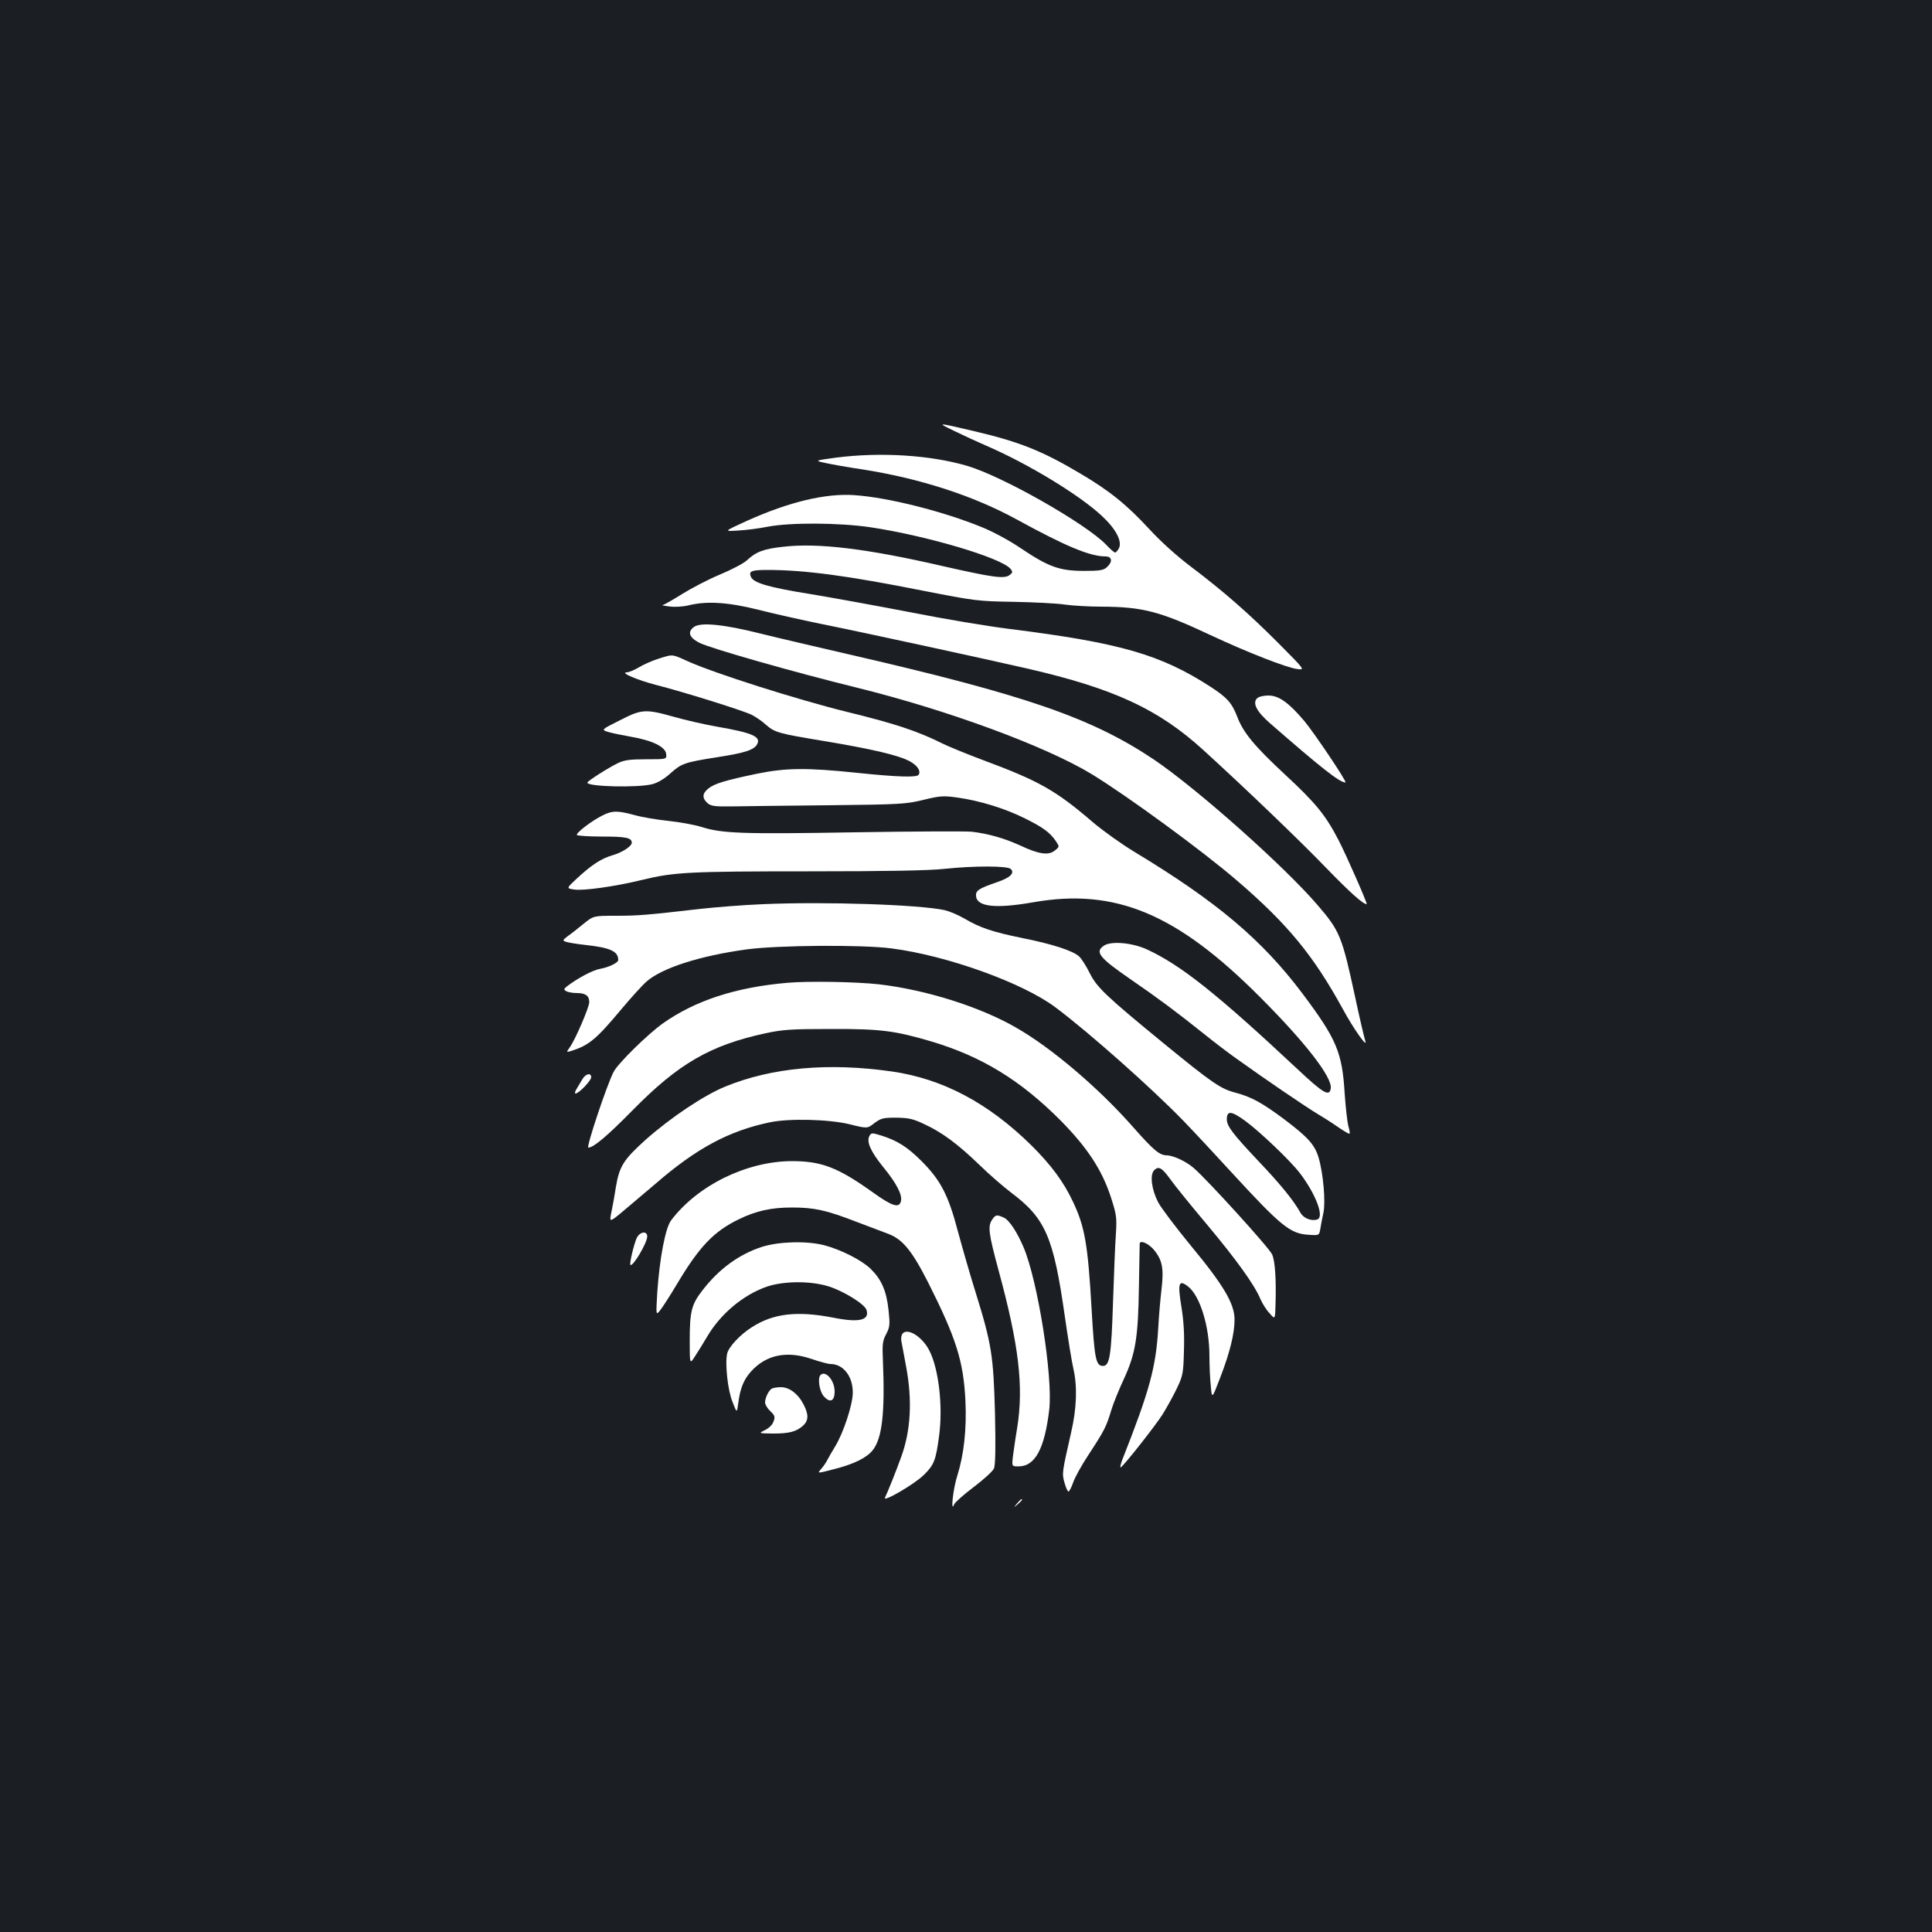 <?xml version="1.0" standalone="no"?>
<!DOCTYPE svg PUBLIC "-//W3C//DTD SVG 20010904//EN"
 "http://www.w3.org/TR/2001/REC-SVG-20010904/DTD/svg10.dtd">
<svg version="1.0" xmlns="http://www.w3.org/2000/svg"
 width="1000pt" height="1000pt" viewBox="0 0 1000 1000"
 preserveAspectRatio="xMidYMid meet">
<rect width="100%" height="100%" fill="#1b1f23"/>
<g transform="translate(0,1000) scale(0.1,-0.1)"
fill="#ffffff" stroke="none">
<path d="M4940 7769 c47 -23 121 -57 165 -76 216 -93 484 -256 599 -364 73
-68 106 -132 87 -168 -7 -12 -15 -21 -19 -21 -5 0 -26 18 -47 41 -107 110
-536 354 -720 408 -191 56 -450 72 -680 42 -110 -15 -110 -15 -50 -28 33 -7
116 -22 185 -32 301 -47 577 -136 805 -261 252 -138 377 -190 457 -190 35 0
38 -28 7 -56 -18 -16 -37 -19 -123 -19 -124 1 -179 21 -325 119 -54 37 -143
85 -198 107 -200 82 -485 154 -659 166 -150 11 -340 -35 -556 -132 -123 -56
-123 -56 -48 -51 41 2 111 11 155 20 116 22 366 21 530 -3 293 -44 677 -158
725 -215 13 -16 12 -20 -5 -33 -28 -20 -86 -12 -346 47 -390 90 -644 121 -825
100 -102 -11 -141 -26 -189 -71 -16 -15 -79 -48 -139 -73 -60 -25 -148 -71
-196 -101 -48 -30 -93 -56 -101 -57 -8 0 9 -4 36 -7 28 -4 72 -1 100 6 92 23
203 16 356 -22 78 -20 229 -54 337 -76 219 -44 853 -182 1062 -230 446 -103
675 -209 907 -420 225 -205 502 -471 637 -611 123 -127 191 -188 210 -188 6 0
-105 253 -146 332 -67 129 -117 191 -278 340 -157 146 -215 216 -246 298 -28
72 -52 99 -138 155 -258 167 -468 228 -1044 300 -112 14 -339 52 -505 85 -166
32 -401 75 -522 95 -218 35 -297 58 -309 91 -11 28 4 34 87 34 190 0 416 -30
802 -107 271 -53 286 -55 470 -58 105 -2 224 -8 265 -14 41 -6 127 -11 190
-11 215 -1 303 -24 565 -147 192 -90 395 -169 450 -176 40 -5 40 -5 -95 131
-156 157 -289 273 -456 399 -73 55 -156 130 -214 193 -117 127 -207 200 -360
290 -197 117 -315 164 -555 220 -188 44 -188 44 -95 -1z"/>
<path d="M3592 6755 c-35 -26 -25 -55 28 -82 57 -29 489 -152 814 -232 470
-116 975 -302 1215 -447 184 -112 578 -400 755 -553 262 -225 395 -388 546
-663 56 -104 133 -212 116 -163 -4 11 -28 112 -52 225 -68 315 -79 341 -194
475 -175 204 -626 604 -848 754 -323 216 -664 334 -1587 546 -159 37 -362 84
-450 106 -191 48 -309 59 -343 34z"/>
<path d="M3410 6591 c-30 -9 -76 -29 -101 -44 -25 -15 -54 -27 -65 -27 -37 -1
55 -40 151 -65 142 -36 452 -133 496 -155 21 -11 54 -33 72 -50 48 -42 64 -46
304 -86 248 -41 387 -74 443 -105 39 -22 57 -49 45 -69 -9 -15 -109 -12 -320
10 -260 27 -367 26 -518 -5 -163 -34 -219 -51 -250 -76 -32 -25 -34 -49 -6
-75 18 -16 36 -19 123 -18 55 1 281 4 501 6 377 4 405 6 495 28 86 21 103 22
175 12 115 -16 246 -56 350 -108 95 -47 131 -74 161 -119 18 -27 18 -28 -6
-47 -33 -27 -82 -20 -180 26 -83 38 -166 61 -250 71 -30 3 -303 2 -607 -3
-581 -10 -687 -6 -793 28 -36 11 -112 25 -170 31 -58 6 -136 19 -175 30 -89
24 -116 24 -167 -2 -58 -29 -138 -91 -132 -101 3 -4 63 -8 133 -8 120 0 151
-6 151 -32 0 -18 -49 -50 -97 -64 -60 -17 -109 -49 -186 -120 -56 -52 -56 -52
-16 -58 47 -8 215 16 354 50 164 40 244 44 860 44 402 0 627 4 705 13 153 16
325 16 342 -1 21 -21 -3 -45 -71 -68 -96 -33 -112 -44 -109 -73 6 -55 102 -65
297 -31 423 74 741 -58 1171 -489 237 -237 376 -417 368 -474 -6 -45 -37 -28
-173 100 -419 392 -605 539 -779 619 -76 35 -184 44 -221 20 -50 -33 -27 -62
140 -177 137 -94 239 -170 375 -279 52 -42 127 -99 165 -126 162 -116 365
-254 430 -293 39 -23 89 -56 113 -73 24 -16 45 -28 47 -26 3 2 0 20 -6 39 -5
19 -14 95 -19 169 -13 214 -42 282 -219 518 -209 278 -444 476 -868 732 -68
41 -164 110 -215 153 -193 166 -280 215 -568 322 -85 32 -181 71 -213 87 -126
63 -242 102 -492 163 -259 64 -691 201 -829 264 -79 36 -74 35 -146 12z"/>
<path d="M6506 6385 c-24 -25 -1 -69 68 -129 266 -232 360 -306 390 -306 11 0
-159 253 -212 317 -82 97 -133 133 -187 133 -26 0 -50 -6 -59 -15z"/>
<path d="M3207 6271 c-96 -48 -96 -48 -58 -60 21 -6 75 -17 120 -25 109 -19
175 -52 179 -88 3 -28 3 -28 -103 -28 -85 0 -114 -4 -147 -20 -51 -25 -158
-93 -158 -101 0 -21 261 -27 336 -8 28 7 63 28 94 56 58 52 73 57 244 84 141
22 189 37 205 67 21 39 -24 59 -209 91 -63 11 -163 34 -223 51 -146 41 -166
40 -280 -19z"/>
<path d="M3949 5320 c-102 -4 -250 -16 -330 -25 -270 -31 -314 -35 -431 -35
-116 0 -116 0 -168 -42 -29 -24 -66 -53 -82 -64 -25 -19 -27 -22 -11 -28 10
-4 56 -12 103 -17 129 -14 170 -33 170 -78 0 -14 -47 -37 -95 -46 -36 -6 -117
-49 -170 -90 -17 -14 -18 -17 -5 -25 8 -5 33 -10 55 -10 46 0 65 -14 65 -47 0
-26 -72 -194 -101 -234 -19 -27 -19 -27 13 -17 88 29 126 61 253 213 52 62
111 127 132 145 80 70 276 133 518 166 163 22 599 25 750 5 287 -37 679 -178
848 -305 174 -130 500 -420 662 -587 55 -57 168 -178 251 -269 253 -275 302
-316 396 -321 56 -4 56 -4 62 31 3 19 10 57 16 83 12 57 -1 205 -25 285 -20
67 -54 105 -177 198 -114 85 -170 116 -252 138 -76 19 -120 49 -366 250 -305
250 -353 295 -390 370 -18 36 -42 74 -54 85 -32 30 -140 65 -296 96 -152 31
-218 53 -299 101 -31 18 -76 37 -101 43 -134 29 -620 45 -941 31z m2498 -1123
c78 -58 231 -204 281 -269 83 -109 128 -228 90 -240 -30 -10 -71 6 -87 35 -34
62 -102 146 -221 271 -128 136 -160 177 -160 212 0 47 23 45 97 -9z"/>
<path d="M4075 4913 c-267 -23 -477 -92 -644 -210 -81 -58 -233 -208 -255
-251 -36 -70 -143 -392 -131 -392 27 0 97 59 230 194 237 241 401 336 688 398
89 19 132 22 337 22 258 1 332 -9 519 -64 262 -78 463 -201 671 -410 139 -141
215 -257 261 -400 28 -87 30 -103 25 -185 -4 -49 -10 -209 -15 -355 -9 -277
-17 -330 -52 -330 -37 0 -44 36 -59 295 -19 333 -35 426 -96 554 -48 103 -113
191 -217 294 -223 219 -458 343 -720 381 -329 47 -621 21 -863 -78 -110 -45
-281 -159 -413 -276 -113 -102 -135 -136 -153 -243 -5 -34 -15 -90 -22 -124
-13 -62 -13 -62 58 -3 39 33 115 97 169 143 211 183 380 274 592 318 99 21
304 16 412 -10 92 -23 92 -23 129 6 34 25 45 28 113 28 64 -1 87 -6 144 -33
93 -43 173 -102 287 -212 52 -51 127 -115 165 -144 176 -132 218 -229 276
-636 17 -118 37 -242 45 -275 21 -92 17 -205 -12 -330 -47 -207 -48 -211 -34
-260 7 -25 16 -45 20 -45 5 0 15 20 24 45 8 25 44 91 80 145 82 125 92 145
117 228 11 37 41 111 66 164 61 133 74 214 78 478 2 118 4 218 4 223 2 19 42
3 70 -28 47 -54 56 -99 43 -208 -6 -51 -14 -141 -17 -202 -12 -201 -44 -321
-185 -678 -10 -26 -14 -45 -9 -42 19 12 178 214 217 275 22 36 56 97 74 135
31 65 33 79 36 192 3 85 -1 155 -13 228 -20 123 -14 143 32 108 63 -46 113
-206 113 -361 0 -48 3 -118 7 -155 6 -69 6 -69 49 43 50 130 74 228 74 300 0
82 -57 178 -225 381 -79 96 -156 198 -171 227 -34 67 -43 142 -20 165 23 23
40 13 83 -46 20 -29 106 -135 191 -236 153 -183 245 -311 276 -385 9 -21 29
-54 46 -72 30 -35 30 -35 32 43 4 128 -2 224 -17 259 -13 33 -340 392 -407
449 -41 35 -105 64 -138 65 -38 0 -68 25 -174 145 -180 205 -428 415 -610 518
-187 107 -465 194 -705 222 -112 13 -367 18 -476 8z"/>
<path d="M3015 4415 c-8 -14 -22 -36 -30 -50 -9 -14 -11 -25 -6 -25 17 0 81
67 81 84 0 25 -28 19 -45 -9z"/>
<path d="M4500 4120 c-16 -30 7 -81 71 -160 69 -84 101 -145 92 -178 -9 -37
-45 -26 -149 49 -177 126 -262 159 -414 159 -233 0 -488 -124 -626 -306 -30
-39 -60 -197 -72 -375 -7 -118 -7 -118 15 -91 12 15 52 77 89 139 114 191 189
270 320 333 89 43 166 60 274 60 114 0 178 -14 330 -73 63 -24 137 -52 164
-62 77 -28 125 -86 210 -253 145 -288 183 -407 193 -612 7 -148 -8 -280 -42
-388 -22 -68 -36 -199 -16 -148 4 10 50 51 102 90 51 39 99 82 104 96 7 17 9
111 5 285 -8 298 -17 358 -101 628 -28 89 -68 229 -90 310 -50 191 -90 268
-189 367 -75 75 -128 108 -214 134 -42 13 -47 13 -56 -4z"/>
<path d="M5136 3688 c-24 -34 -20 -69 33 -265 105 -386 130 -599 96 -813 -9
-52 -18 -119 -22 -147 -6 -53 -6 -53 29 -53 86 0 135 92 159 295 19 169 -59
664 -133 839 -34 80 -75 142 -103 154 -36 16 -42 15 -59 -10z"/>
<path d="M3296 3593 c-14 -30 -39 -133 -33 -140 12 -12 87 114 87 147 0 30
-37 26 -54 -7z"/>
<path d="M3943 3546 c-119 -39 -222 -114 -308 -226 -56 -72 -65 -109 -65 -259
0 -124 0 -124 28 -80 16 24 44 70 63 102 69 117 187 216 310 258 87 29 227 30
320 0 78 -25 184 -91 194 -121 17 -54 -38 -67 -173 -40 -186 36 -310 22 -421
-50 -60 -38 -118 -100 -127 -135 -12 -50 2 -188 27 -250 23 -60 23 -60 30 -9
10 78 28 123 67 166 78 86 185 108 313 64 41 -14 85 -26 97 -26 67 0 117 -64
116 -150 -1 -63 -49 -208 -92 -278 -15 -24 -33 -56 -41 -71 -7 -14 -22 -35
-33 -47 -18 -21 -18 -21 74 3 100 26 165 58 196 98 48 61 63 194 52 460 -4 88
-2 105 17 140 19 37 20 48 12 125 -11 100 -37 158 -93 213 -47 45 -153 99
-241 122 -91 23 -234 19 -322 -9z"/>
<path d="M4673 3099 c-7 -7 -10 -24 -8 -38 3 -14 14 -75 25 -134 33 -176 24
-332 -25 -467 -28 -78 -73 -189 -84 -211 -16 -29 151 68 200 116 54 53 63 76
80 205 20 151 -2 345 -51 440 -35 69 -109 117 -137 89z"/>
<path d="M4247 2883 c-16 -16 -6 -83 16 -109 33 -38 57 -27 57 24 0 57 -47
111 -73 85z"/>
<path d="M3994 2812 c-16 -10 -34 -48 -34 -71 0 -11 12 -31 27 -45 23 -22 26
-29 17 -53 -5 -17 -24 -35 -44 -45 -35 -17 -35 -17 42 -18 84 0 121 10 156 42
27 26 28 57 2 107 -28 56 -74 91 -118 91 -20 0 -42 -4 -48 -8z"/>
<path d="M5264 2218 c-19 -23 -19 -23 4 -4 12 11 22 21 22 23 0 8 -8 2 -26
-19z"/>
</g>
</svg>
